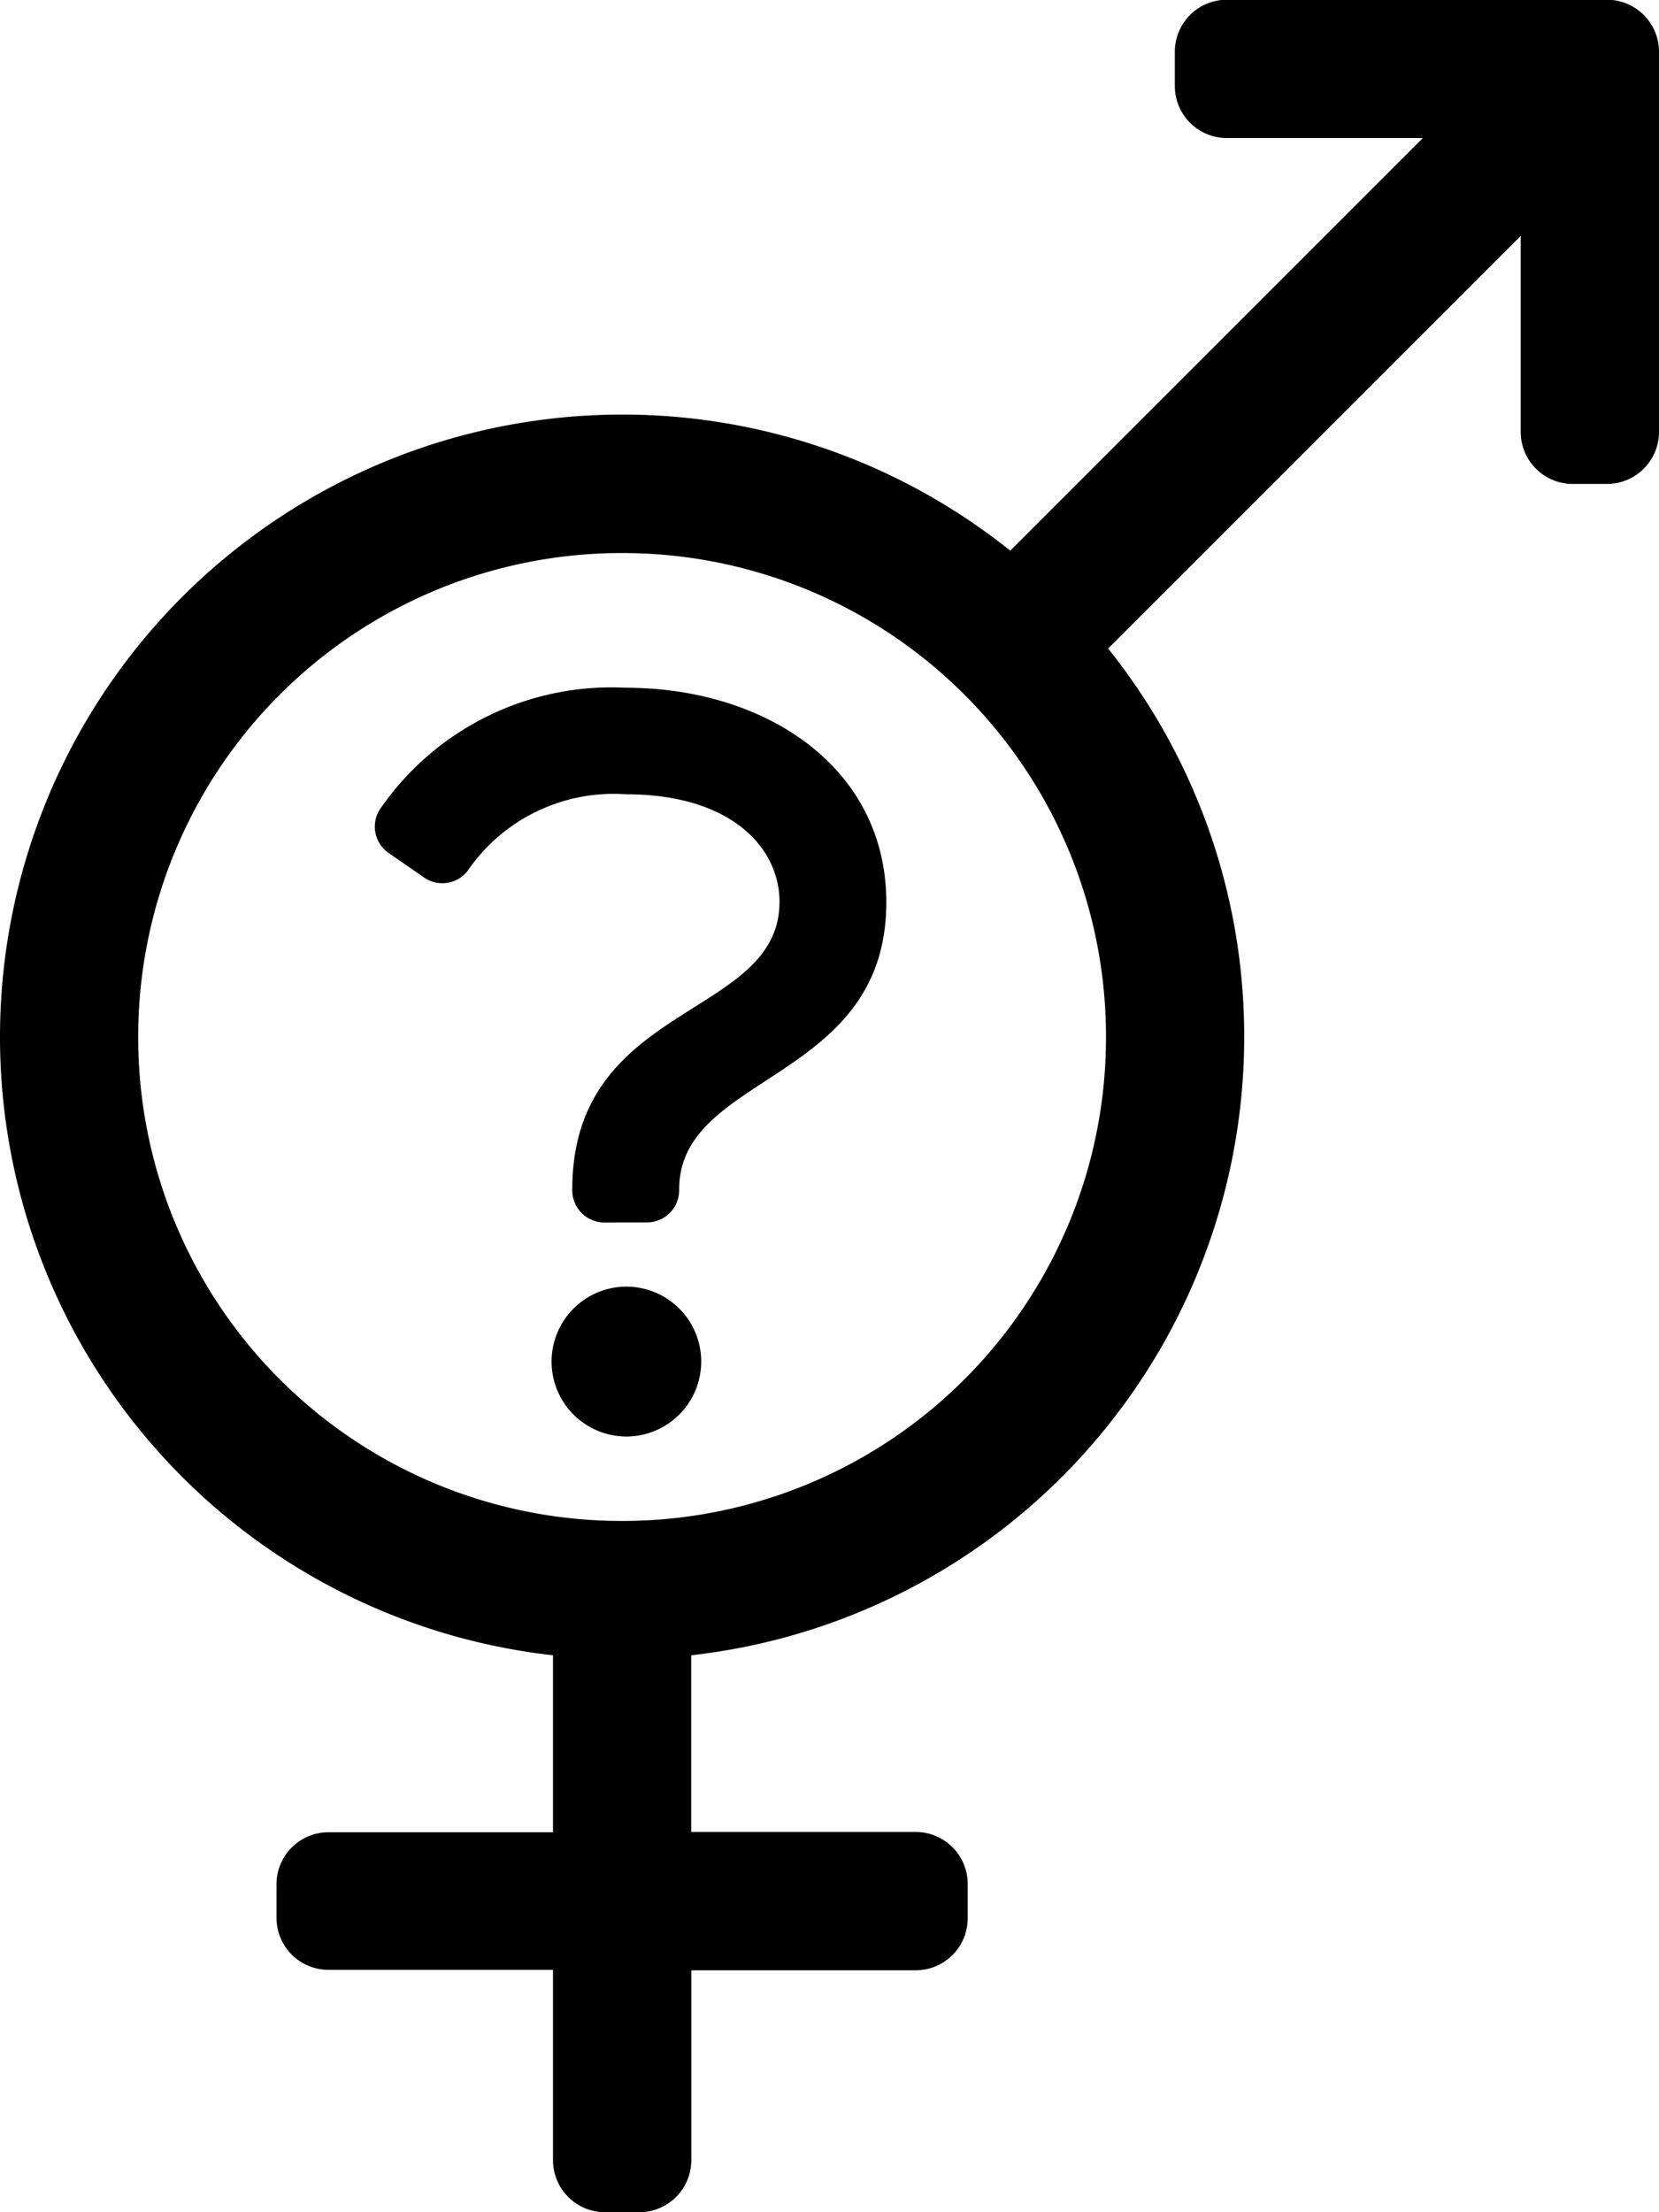 <svg xmlns="http://www.w3.org/2000/svg" width="18.75" height="25" viewBox="0 0 18.75 25">
  <g id="Groupe_4949" data-name="Groupe 4949" transform="translate(-327 -771.125)">
    <path id="Tracé_1155" data-name="Tracé 1155" d="M7.812-3.169a7.033,7.033,0,0,0,6.25-6.987,7.013,7.013,0,0,0-1.538-4.39l4.663-4.663v2.217a.588.588,0,0,0,.586.586h.391a.588.588,0,0,0,.586-.586v-4.3a.588.588,0,0,0-.586-.586h-4.3a.588.588,0,0,0-.586.586v.391a.588.588,0,0,0,.586.586h2.217l-4.663,4.663a7.013,7.013,0,0,0-4.39-1.538A7.033,7.033,0,0,0,0-10.156,7.03,7.03,0,0,0,6.25-3.169v2H3.711a.588.588,0,0,0-.586.586V-.2a.588.588,0,0,0,.586.586H6.25V2.539a.588.588,0,0,0,.586.586h.391a.588.588,0,0,0,.586-.586V.391h2.539A.588.588,0,0,0,10.937-.2V-.586a.588.588,0,0,0-.586-.586H7.812ZM7.031-4.687a5.463,5.463,0,0,1-5.469-5.469,5.463,5.463,0,0,1,5.469-5.469A5.463,5.463,0,0,1,12.5-10.156,5.463,5.463,0,0,1,7.031-4.687Z" transform="translate(327 793)" fill="inherit"/>
    <path id="Tracé_1154" data-name="Tracé 1154" d="M6.956-1.657a.847.847,0,0,0-.847.847.847.847,0,0,0,.847.847A.847.847,0,0,0,7.8-.81.847.847,0,0,0,6.956-1.657Zm.232-.726a.363.363,0,0,0,.363-.363v-.012C7.551-4.074,9.892-3.966,9.892-6c0-1.526-1.364-2.425-2.946-2.425A3.173,3.173,0,0,0,4.187-7.077a.362.362,0,0,0,.08.519l.4.277a.362.362,0,0,0,.491-.072,2,2,0,0,1,1.79-.868c1.2,0,1.737.611,1.737,1.216,0,1.324-2.342,1.121-2.342,3.248v.012a.363.363,0,0,0,.363.363Z" transform="translate(327.125 787.322)" fill="inherit" stroke="inherit" stroke-width="0.2"/>
  </g>
</svg>
